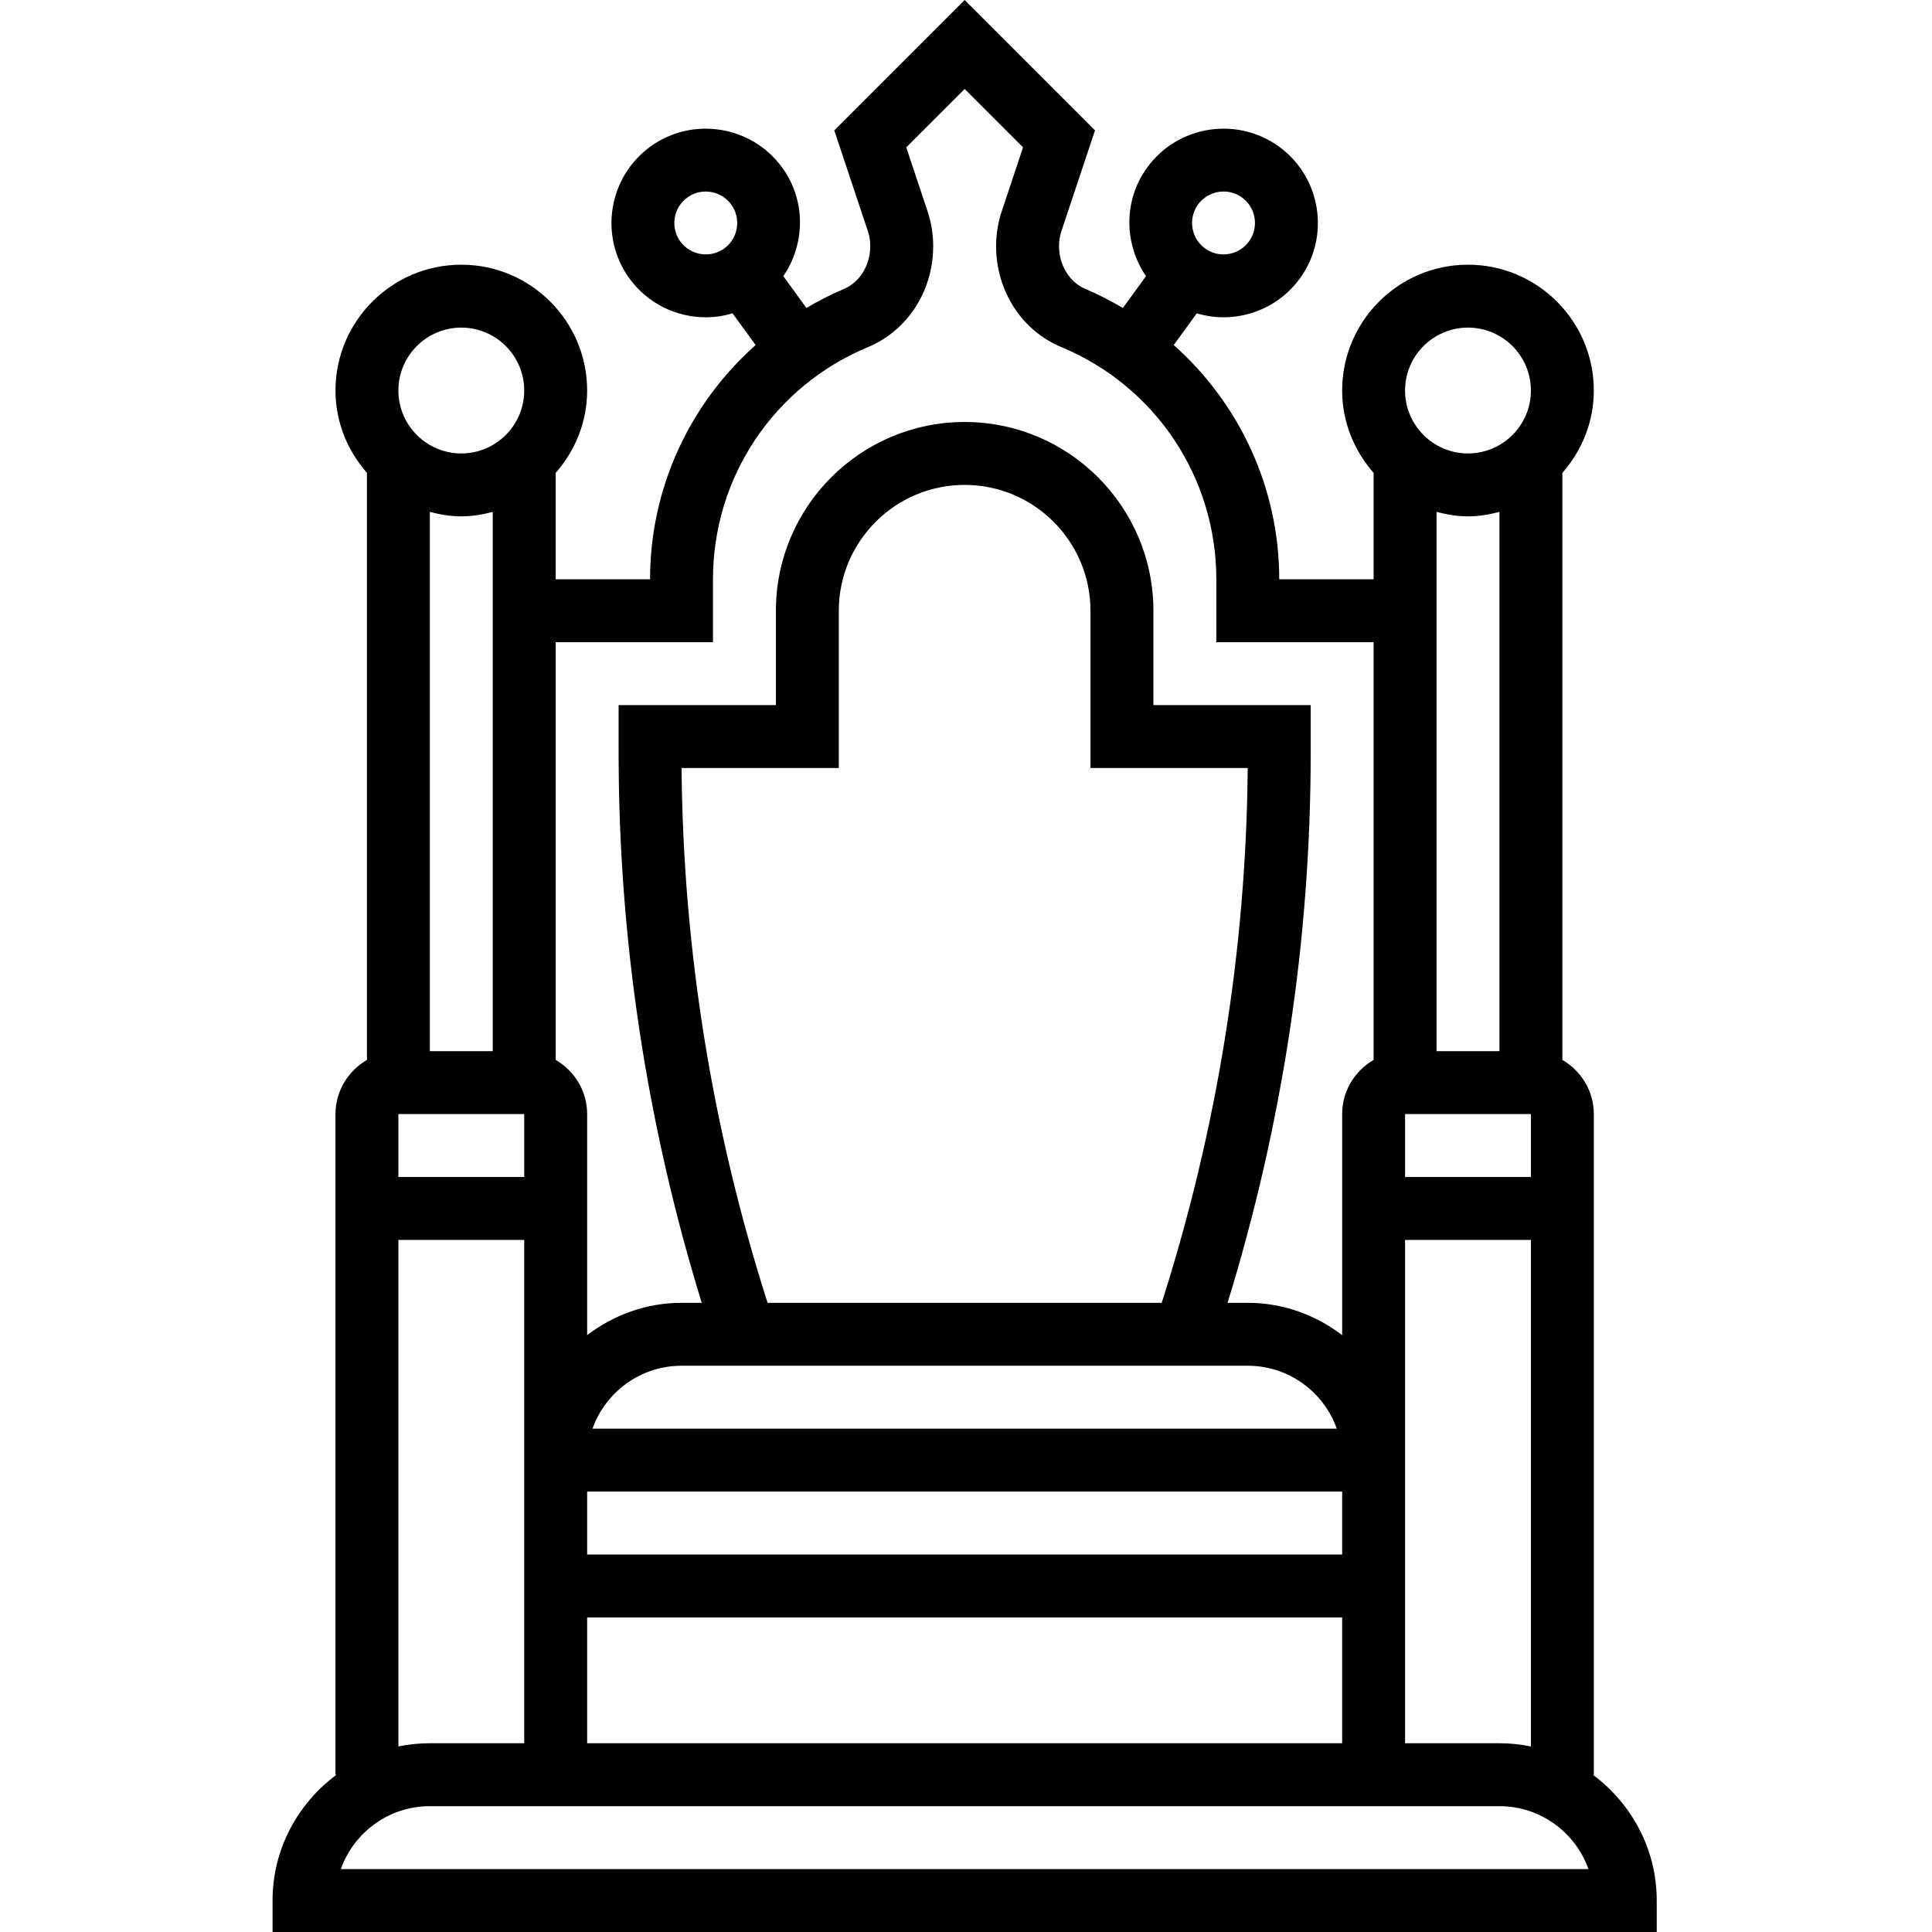 <svg height="491pt" viewBox="-69 0 491 491.312" width="491pt" xmlns="http://www.w3.org/2000/svg"><path d="m335.906 451.312h.25v-168c0-5.898-3.242-11-8-13.777v-149.277c4.918-5.625 8-12.898 8-20.945 0-17.648-14.352-32-32-32s-32 14.352-32 32c0 8.039 3.078 15.312 8 20.945v27.055h-24c0-23.273-10.105-44.68-26.832-59.57l5.863-8.062c2.215.656 4.496 1.008 6.77 1.008 7.43 0 14.766-3.43 19.453-9.879 7.777-10.703 5.395-25.746-5.309-33.52-10.707-7.77-25.746-5.402-33.531 5.312-6.117 8.422-5.863 19.477-.293 27.621l-5.875 8.09c-3.047-1.77-6.184-3.434-9.504-4.816-4.039-1.68-6.742-6.062-6.742-10.91 0-1.312.207-2.609.625-3.852l8.527-25.582-33.152-33.152-33.152 33.152 8.527 25.582c.418 1.242.625 2.547.625 3.852 0 4.848-2.703 9.23-6.734 10.91-3.32 1.383-6.457 3.039-9.508 4.816l-5.871-8.09c5.57-8.145 5.824-19.199-.297-27.621-7.781-10.699-22.82-13.082-33.527-5.312-10.703 7.773-13.078 22.816-5.312 33.52 4.691 6.457 12.02 9.879 19.449 9.879 2.273 0 4.551-.352 6.777-1.008l5.863 8.062c-16.734 14.891-26.84 36.297-26.84 59.57h-24v-27.055c4.918-5.625 8-12.898 8-20.945 0-17.648-14.352-32-32-32s-32 14.352-32 32c0 8.039 3.078 15.312 8 20.945v149.285c-4.762 2.777-8 7.883-8 13.777v168h.246c-9.797 7.289-16.246 18.863-16.246 31.992v8h352v-8c0-13.129-6.449-24.703-16.25-32zm-100.391-399.312c1.559-2.152 4.008-3.297 6.488-3.297 1.633 0 3.273.496 4.688 1.527 3.57 2.594 4.359 7.609 1.77 11.168-2.594 3.578-7.625 4.363-11.176 1.777-3.57-2.59-4.359-7.609-1.77-11.176zm-131.664 9.406c-2.59-3.566-1.801-8.582 1.77-11.176 1.414-1.031 3.062-1.52 4.688-1.52 2.48 0 4.918 1.145 6.488 3.297 2.59 3.566 1.801 8.586-1.77 11.176-3.566 2.57-8.582 1.785-11.176-1.777zm208.305 381.906h-24v-128h32v128.809c-2.586-.527-5.266-.809-8-.809zm-264-312c2.777 0 5.422-.465 8-1.137v137.137h-16v-137.137c2.574.672 5.223 1.137 8 1.137zm16 152v16h-32v-16zm183.984-88c-.395 46.254-7.793 91.953-21.871 136h-100.227c-14.078-44.047-21.48-89.746-21.871-136h39.984v-40c0-17.648 14.352-32 32-32s32 14.352 32 32v40zm.016 152c10.434 0 19.328 6.688 22.633 16h-189.266c3.305-9.312 12.199-16 22.633-16zm24 32v16h-192v-16zm32-248c2.777 0 5.422-.465 8-1.137v137.137h-16v-137.137c2.574.672 5.223 1.137 8 1.137zm-16 152h32v16h-32zm-208 128h192v32h-192zm224-328c8.824 0 16 7.176 16 16s-7.176 16-16 16-16-7.176-16-16 7.176-16 16-16zm-192 80v-16c0-25.906 15.473-49.082 39.406-59.039 10.082-4.203 16.594-14.281 16.594-25.688 0-3.027-.488-6.027-1.449-8.914l-5.398-16.199 14.848-14.848 14.848 14.848-5.398 16.207c-.961 2.879-1.449 5.879-1.449 8.906 0 11.406 6.512 21.484 16.59 25.68 23.938 9.965 39.41 33.141 39.41 59.047v16h40v106.223c-4.762 2.777-8 7.879-8 13.777v56.207c-6.703-5.078-14.961-8.207-24-8.207h-5.137c13.969-45.367 21.137-92.359 21.137-139.898v-12.102h-40v-24c0-26.473-21.527-48-48-48s-48 21.527-48 48v24h-40v12.102c0 47.539 7.168 94.531 21.137 139.898h-5.137c-9.039 0-17.297 3.129-24 8.207v-56.207c0-5.898-3.242-11-8-13.777v-106.223zm-64-80c8.824 0 16 7.176 16 16s-7.176 16-16 16-16-7.176-16-16 7.176-16 16-16zm-16 232h32v128h-24c-2.734 0-5.418.281-8 .809zm-14.633 160c3.305-9.312 12.199-16 22.633-16h272c10.434 0 19.328 6.688 22.633 16zm0 0"/></svg>